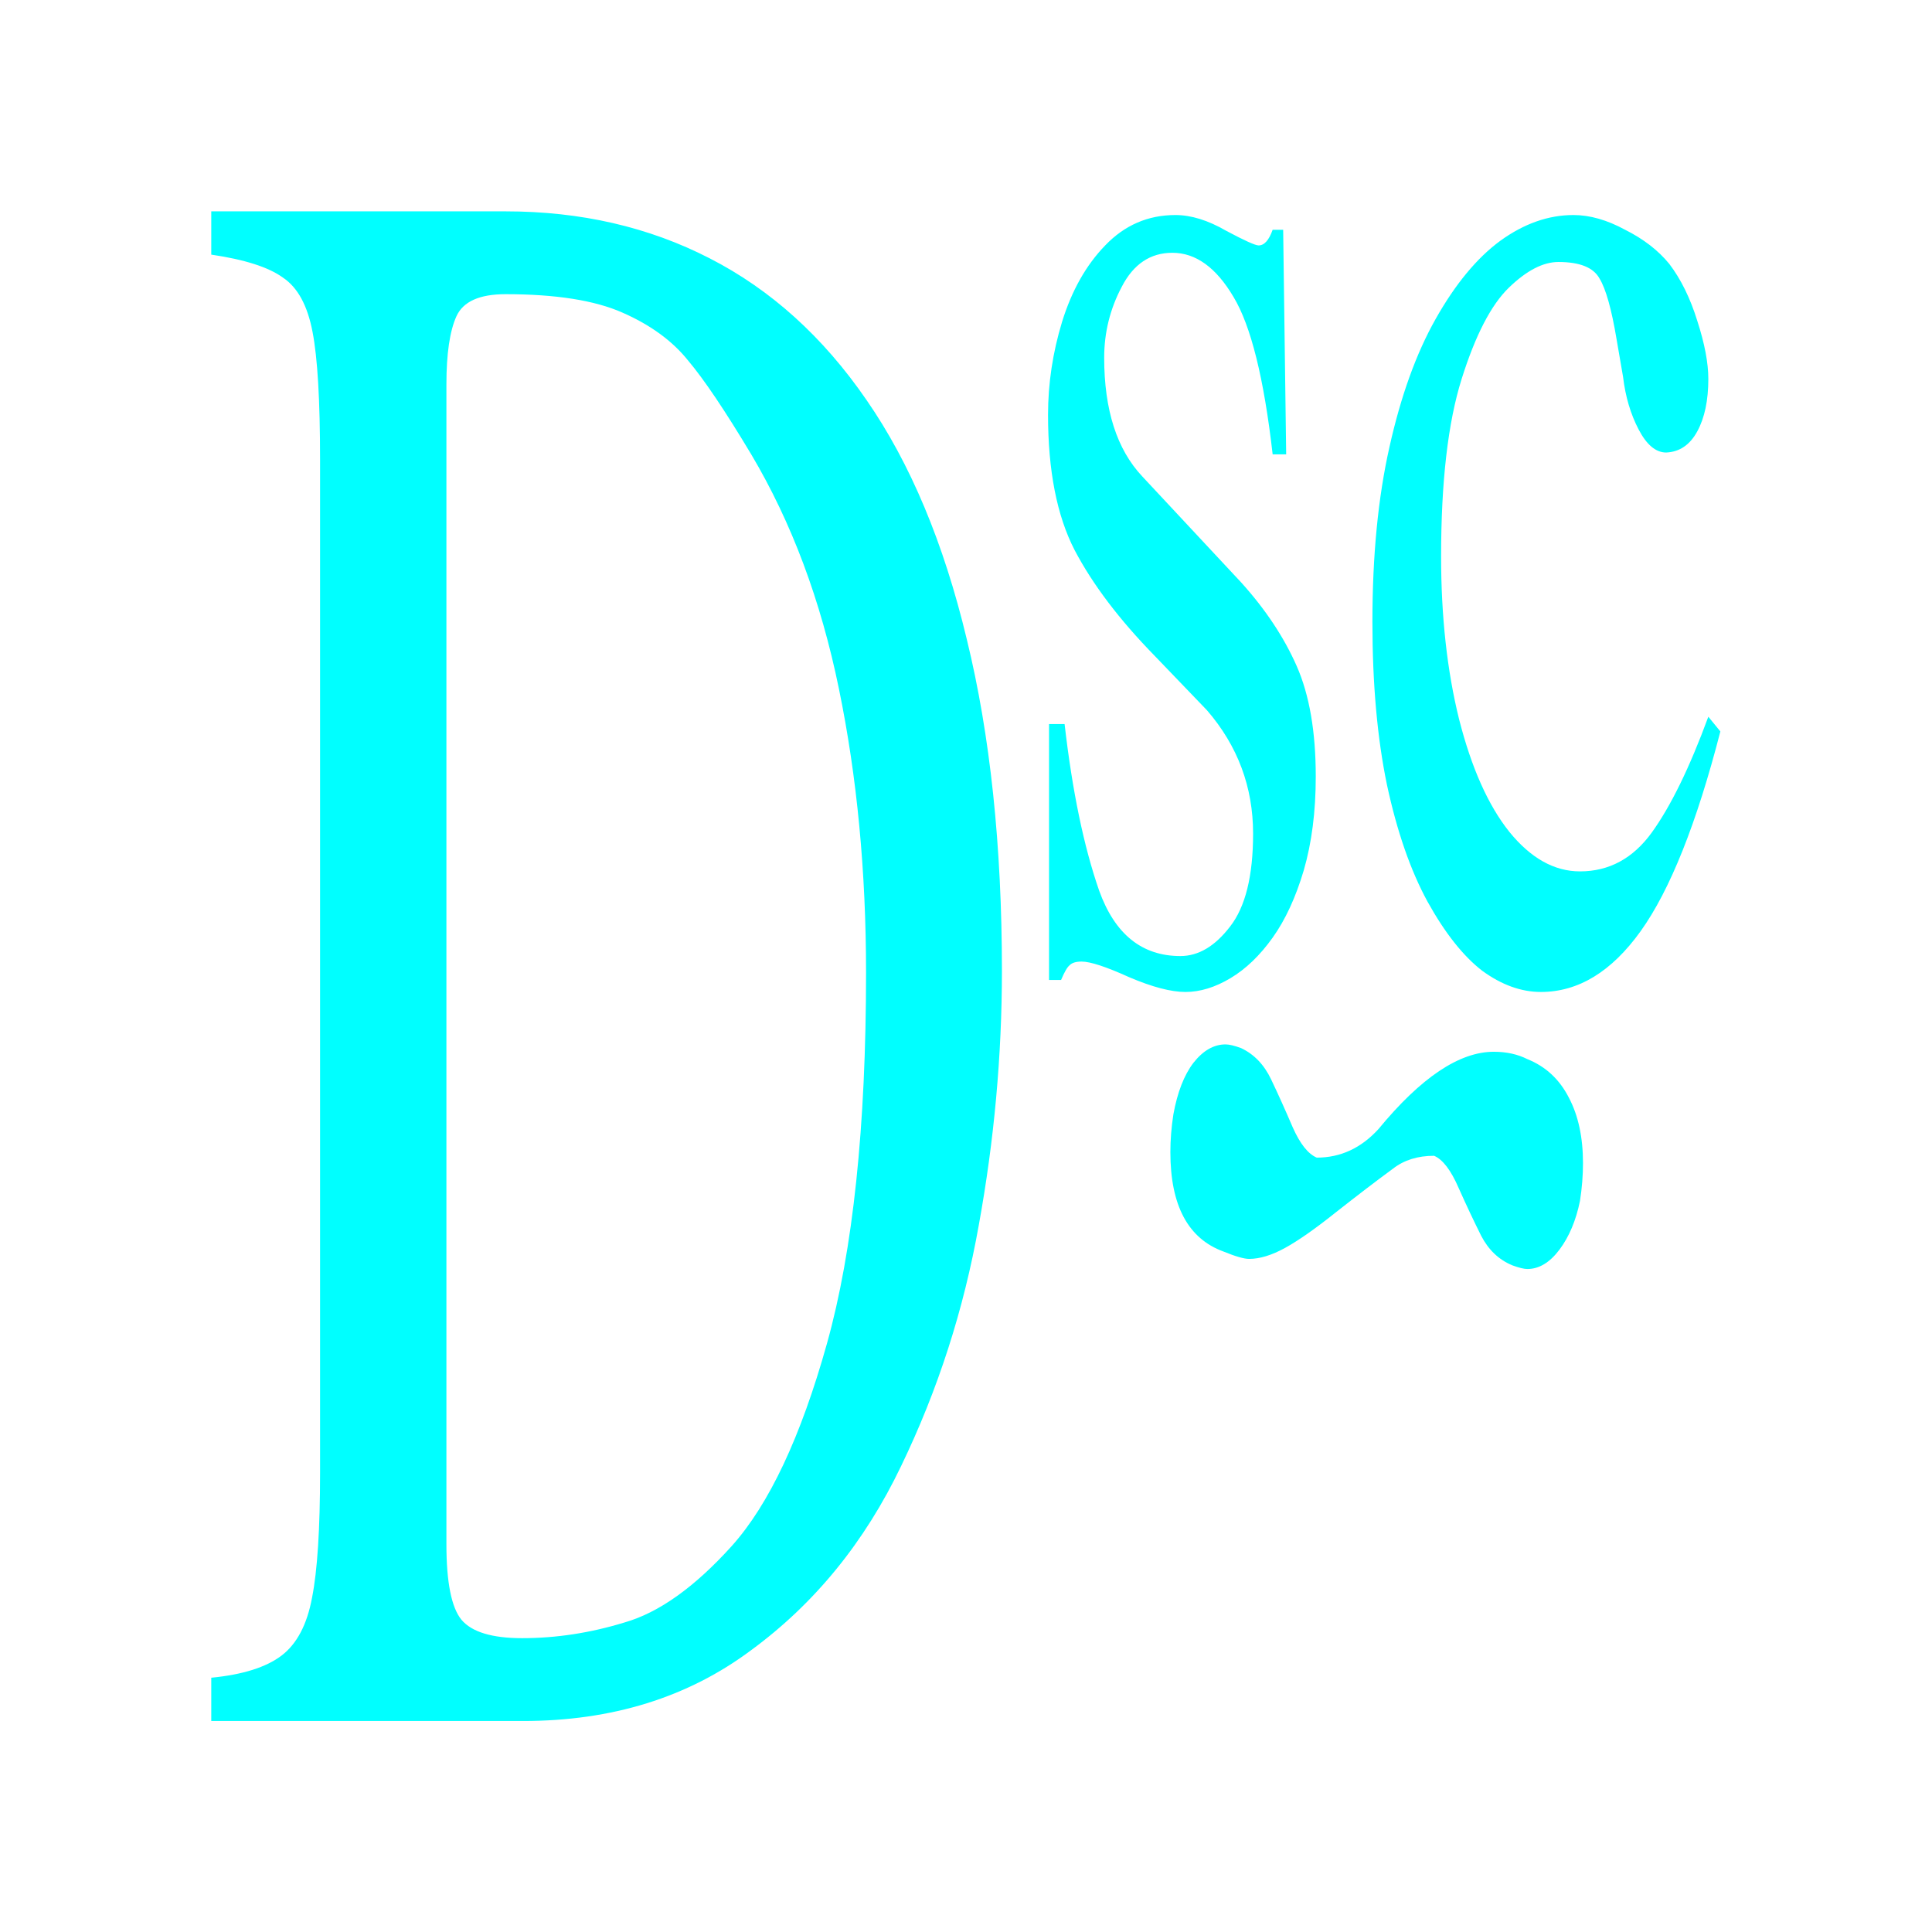 <?xml version="1.0" encoding="UTF-8" standalone="no"?>
<!-- Created with Inkscape (http://www.inkscape.org/) -->
<svg
   xmlns:dc="http://purl.org/dc/elements/1.1/"
   xmlns:cc="http://creativecommons.org/ns#"
   xmlns:rdf="http://www.w3.org/1999/02/22-rdf-syntax-ns#"
   xmlns:svg="http://www.w3.org/2000/svg"
   xmlns="http://www.w3.org/2000/svg"
   xmlns:sodipodi="http://sodipodi.sourceforge.net/DTD/sodipodi-0.dtd"
   xmlns:inkscape="http://www.inkscape.org/namespaces/inkscape"
   width="64px"
   height="64px"
   id="svg9277"
   sodipodi:version="0.32"
   inkscape:version="0.46"
   sodipodi:docname="dsc.svg"
   inkscape:output_extension="org.inkscape.output.svg.inkscape">
  <defs
     id="defs9279">
    <inkscape:perspective
       sodipodi:type="inkscape:persp3d"
       inkscape:vp_x="0 : 32 : 1"
       inkscape:vp_y="0 : 1000 : 0"
       inkscape:vp_z="64 : 32 : 1"
       inkscape:persp3d-origin="32 : 21.333333 : 1"
       id="perspective9285" />
  </defs>
  <sodipodi:namedview
     id="base"
     pagecolor="#ffffff"
     bordercolor="#666666"
     borderopacity="1.0"
     inkscape:pageopacity="0.0"
     inkscape:pageshadow="2"
     inkscape:zoom="5.5"
     inkscape:cx="20.027726"
     inkscape:cy="32"
     inkscape:current-layer="layer1"
     showgrid="true"
     inkscape:document-units="px"
     inkscape:grid-bbox="true"
     inkscape:window-width="1280"
     inkscape:window-height="970"
     inkscape:window-x="-4"
     inkscape:window-y="27" />
  <g
     id="layer1"
     inkscape:label="Layer 1"
     inkscape:groupmode="layer">
    <path
       transform="scale(0.738,1.355)"
       style="font-size:46.089px;font-style:normal;font-variant:normal;font-weight:normal;font-stretch:normal;text-align:start;line-height:125%;writing-mode:lr-tb;text-anchor:start;fill:#00ffff;fill-opacity:1;stroke:none;stroke-width:1px;stroke-linecap:butt;stroke-linejoin:miter;stroke-opacity:1;font-family:StarFont Serif;-inkscape-font-specification:StarFont Serif"
       d="M 57.732,11.108 L 57.125,11.108 C 56.735,9.248 56.15,7.965 55.369,7.26 C 54.589,6.54 53.674,6.18 52.624,6.18 C 51.634,6.18 50.876,6.457 50.351,7.012 C 49.826,7.552 49.563,8.13 49.563,8.745 C 49.563,10.02 50.133,10.988 51.274,11.648 L 55.707,14.236 C 56.802,14.896 57.635,15.579 58.205,16.284 C 58.775,16.989 59.06,17.889 59.06,18.985 C 59.06,19.84 58.88,20.605 58.52,21.28 C 58.16,21.94 57.695,22.488 57.125,22.923 C 56.555,23.358 55.925,23.688 55.234,23.913 C 54.544,24.138 53.869,24.251 53.209,24.251 C 52.564,24.251 51.724,24.131 50.689,23.891 C 49.653,23.635 48.941,23.508 48.551,23.508 C 48.296,23.508 48.116,23.538 48.011,23.598 C 47.906,23.643 47.778,23.763 47.628,23.958 L 47.088,23.958 L 47.088,17.702 L 47.786,17.702 C 48.131,19.337 48.648,20.695 49.338,21.775 C 50.043,22.84 51.259,23.373 52.984,23.373 C 53.794,23.373 54.537,23.133 55.212,22.653 C 55.902,22.173 56.247,21.415 56.247,20.38 C 56.247,19.24 55.557,18.234 54.177,17.364 L 51.836,16.037 C 50.246,15.151 49.046,14.289 48.236,13.449 C 47.44,12.608 47.043,11.506 47.043,10.14 C 47.043,9.375 47.253,8.618 47.673,7.867 C 48.108,7.102 48.753,6.48 49.608,6 C 50.479,5.505 51.529,5.257 52.759,5.257 C 53.464,5.257 54.222,5.385 55.032,5.64 C 55.857,5.88 56.345,6 56.495,6 C 56.75,6 56.96,5.872 57.125,5.617 L 57.597,5.617 L 57.732,11.108 M 76.681,17.522 L 77.221,17.882 C 76.156,20.132 74.963,21.76 73.643,22.765 C 72.338,23.756 70.845,24.251 69.165,24.251 C 68.279,24.251 67.402,24.078 66.532,23.733 C 65.676,23.373 64.859,22.81 64.079,22.045 C 63.313,21.28 62.706,20.327 62.256,19.187 C 61.821,18.047 61.603,16.719 61.603,15.204 C 61.603,13.584 61.858,12.158 62.368,10.928 C 62.878,9.683 63.568,8.64 64.439,7.8 C 65.324,6.945 66.292,6.307 67.342,5.887 C 68.407,5.467 69.502,5.257 70.627,5.257 C 71.362,5.257 72.135,5.377 72.945,5.617 C 73.77,5.842 74.431,6.12 74.926,6.45 C 75.451,6.825 75.871,7.29 76.186,7.845 C 76.516,8.4 76.681,8.873 76.681,9.263 C 76.681,9.788 76.516,10.215 76.186,10.545 C 75.856,10.876 75.391,11.048 74.791,11.063 C 74.326,11.063 73.913,10.876 73.553,10.5 C 73.193,10.125 72.96,9.698 72.855,9.218 L 72.563,8.295 C 72.338,7.56 72.083,7.065 71.798,6.81 C 71.527,6.54 70.912,6.405 69.952,6.405 C 69.262,6.405 68.519,6.615 67.724,7.035 C 66.929,7.455 66.224,8.198 65.609,9.263 C 64.994,10.328 64.686,11.776 64.686,13.606 C 64.686,15.076 64.956,16.404 65.496,17.589 C 66.051,18.775 66.802,19.69 67.747,20.335 C 68.707,20.98 69.765,21.303 70.92,21.303 C 72.225,21.303 73.298,20.987 74.138,20.357 C 74.993,19.712 75.841,18.767 76.681,17.522 M 61.873,27.604 C 63.779,26.344 65.504,25.713 67.049,25.713 C 67.619,25.713 68.122,25.773 68.557,25.893 C 69.382,26.073 70.005,26.389 70.425,26.839 C 70.845,27.274 71.055,27.806 71.055,28.436 C 71.055,28.736 71.01,29.044 70.92,29.359 C 70.74,29.839 70.432,30.237 69.997,30.552 C 69.562,30.867 69.082,31.024 68.557,31.024 C 68.407,31.024 68.182,30.994 67.882,30.934 C 67.282,30.799 66.817,30.559 66.487,30.214 C 66.156,29.854 65.819,29.464 65.474,29.044 C 65.129,28.609 64.761,28.346 64.371,28.256 C 63.636,28.256 63.021,28.361 62.526,28.571 C 61.776,28.871 60.928,29.224 59.983,29.629 C 59.053,30.034 58.287,30.327 57.687,30.507 C 57.087,30.687 56.547,30.777 56.067,30.777 C 55.842,30.777 55.459,30.717 54.919,30.597 C 53.329,30.282 52.534,29.472 52.534,28.166 C 52.534,27.866 52.579,27.559 52.669,27.244 C 52.849,26.704 53.149,26.283 53.569,25.983 C 54.004,25.683 54.484,25.533 55.009,25.533 C 55.174,25.533 55.407,25.563 55.707,25.623 C 56.292,25.773 56.742,26.028 57.057,26.389 C 57.372,26.749 57.695,27.139 58.025,27.559 C 58.355,27.964 58.715,28.211 59.105,28.301 C 60.17,28.301 61.093,28.069 61.873,27.604 M 9.483,42.074 L 9.483,41.016 C 10.894,40.941 11.944,40.761 12.634,40.476 C 13.324,40.191 13.782,39.719 14.007,39.058 C 14.247,38.398 14.367,37.378 14.367,35.998 L 14.367,11.243 C 14.367,9.788 14.254,8.745 14.029,8.115 C 13.804,7.47 13.362,7.027 12.701,6.787 C 12.056,6.532 10.984,6.345 9.483,6.225 L 9.483,5.167 L 22.693,5.167 C 26.069,5.167 29.122,5.55 31.853,6.315 C 34.598,7.08 36.946,8.235 38.896,9.78 C 40.862,11.326 42.362,13.276 43.397,15.631 C 44.447,17.972 44.972,20.672 44.973,23.733 C 44.972,25.803 44.627,27.874 43.937,29.944 C 43.262,32.015 42.099,33.98 40.449,35.84 C 38.814,37.701 36.571,39.201 33.72,40.341 C 30.885,41.496 27.472,42.074 23.481,42.074 L 9.483,42.074 M 20.038,9.398 L 20.038,37.753 C 20.038,38.683 20.263,39.298 20.713,39.599 C 21.178,39.899 22.086,40.049 23.436,40.049 C 24.966,40.049 26.497,39.921 28.027,39.666 C 29.572,39.426 31.177,38.803 32.843,37.798 C 34.523,36.778 35.948,35.128 37.119,32.847 C 38.289,30.567 38.874,27.544 38.874,23.778 C 38.874,21.303 38.469,18.992 37.659,16.847 C 36.848,14.686 35.536,12.773 33.72,11.108 C 32.55,10.043 31.605,9.278 30.885,8.813 C 30.18,8.333 29.197,7.943 27.937,7.642 C 26.692,7.342 24.944,7.192 22.693,7.192 C 21.523,7.192 20.788,7.372 20.488,7.732 C 20.188,8.093 20.038,8.648 20.038,9.398"
       id="kamala" />
  </g>
</svg>
